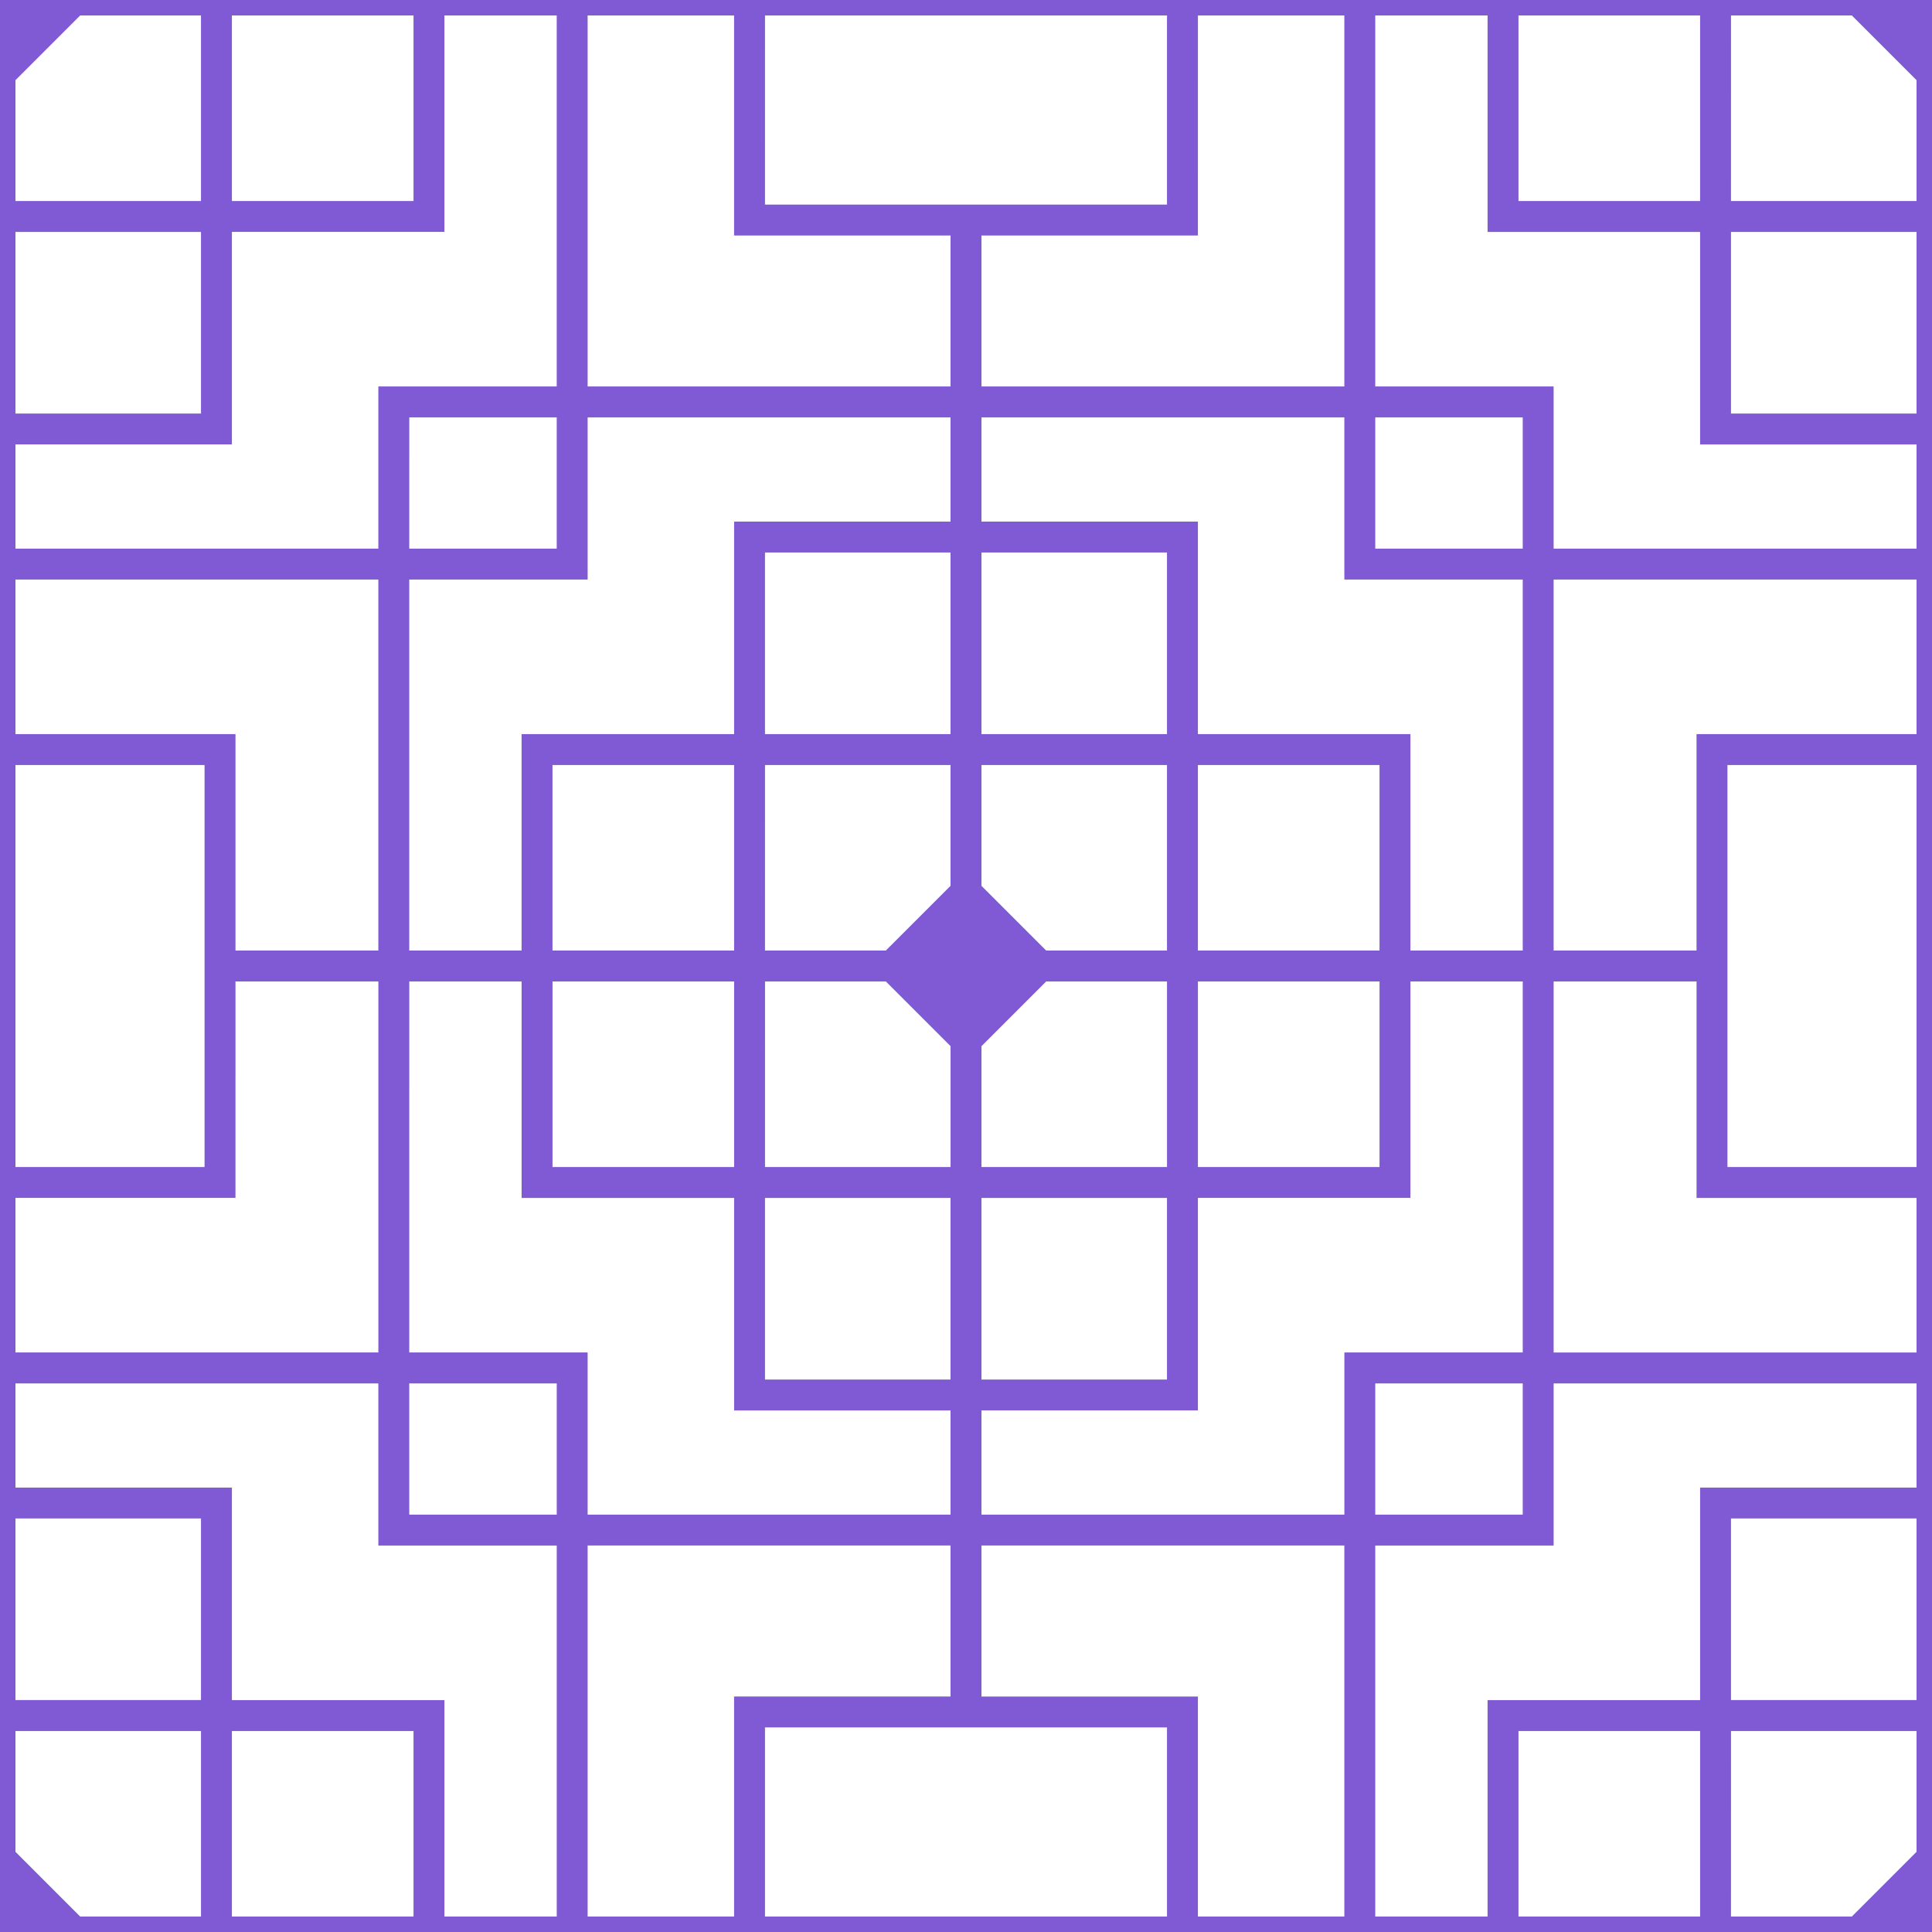 <svg xmlns="http://www.w3.org/2000/svg" width="90" height="90"><rect width="100%" height="100%" fill="#fff"/><path fill="#8059d4" d="M0 0v90h90V0Zm3.735.72h5.628v8.644H.72V3.735Zm7.068 0h8.46v8.644h-8.46zm9.9 0h5.231v17.283h-8.309v7.554H.72v-4.854h10.083v-9.9h9.9zm6.671 0h6.822v10.25H44.28v7.033H27.374Zm28.43 0h6.821v17.283H45.72V10.97h10.083zm8.261 0h5.232v10.084h9.9v9.9H89.28v4.853H72.374v-7.554h-8.309zm6.672 0h8.46v8.644h-8.46zm9.9 0h5.628l3.015 3.015v5.629h-8.644Zm-45 0h18.726v8.81H35.636ZM.72 10.804h8.643v8.46H.72Zm79.916 0h8.644v8.46h-8.644zm-61.57 8.64h6.868v6.113h-6.869zm8.308 0H44.28v4.853H34.197v9.9h-9.9V44.28h-5.232V26.997h8.31zm18.346 0h16.905v7.553h8.31V44.28h-5.232V34.197h-9.9v-9.9H45.72Zm18.345 0h6.87v6.113h-6.87zm-28.429 6.293h8.644v8.46h-8.644zm10.084 0h8.643v8.46H45.72Zm-45 1.26h16.905V44.28H10.97V34.197H.72Zm71.654 0H89.28v7.2H79.031V44.28h-6.657ZM.72 35.637h8.809v18.727H.72Zm25.017 0h8.46v8.643h-8.46zm9.9 0h8.643v5.628l-3.015 3.015h-5.629zm10.083 0h8.643v8.643h-5.628l-3.015-3.015Zm10.083 0h8.46v8.643h-8.46zm24.668 0h8.809v18.727h-8.809ZM10.97 45.72h6.656v17.283H.72v-7.2h10.249zm8.096 0h5.232v10.084h9.9v9.9H44.28v4.853H27.374v-7.554h-8.309zm6.672 0h8.46v8.644h-8.46zm9.9 0h5.628l3.015 3.015v5.629h-8.644zm13.098 0h5.628v8.644H45.72v-5.629Zm7.068 0h8.46v8.644h-8.46zm9.9 0h5.231v17.283h-8.309v7.554H45.72v-4.854h10.083v-9.9h9.9zm6.671 0h6.657v10.084H89.28v7.2H72.374ZM35.636 55.804h8.644v8.46h-8.644zm10.084 0h8.643v8.46H45.72Zm-45 8.64h16.905v7.553h8.31V89.28h-5.232V79.197h-9.9v-9.9H.72Zm18.345 0h6.87v6.113h-6.87zm45 0h6.87v6.113h-6.87zm8.31 0H89.28v4.853H79.197v9.9h-9.9V89.28h-5.232V71.997h8.31zM.72 70.736h8.643v8.46H.72Zm79.916 0h8.644v8.46h-8.644zm-53.262 1.26H44.28v7.034H34.196v10.25h-6.822zm18.346 0h16.905V89.28h-6.822V79.031H45.72ZM35.636 80.47h18.727v8.809H35.636ZM.72 80.637h8.643v8.643H3.735L.72 86.265Zm10.083 0h8.46v8.643h-8.46zm59.934 0h8.46v8.643h-8.46zm9.9 0h8.643v5.628l-3.015 3.015h-5.629z"/></svg>